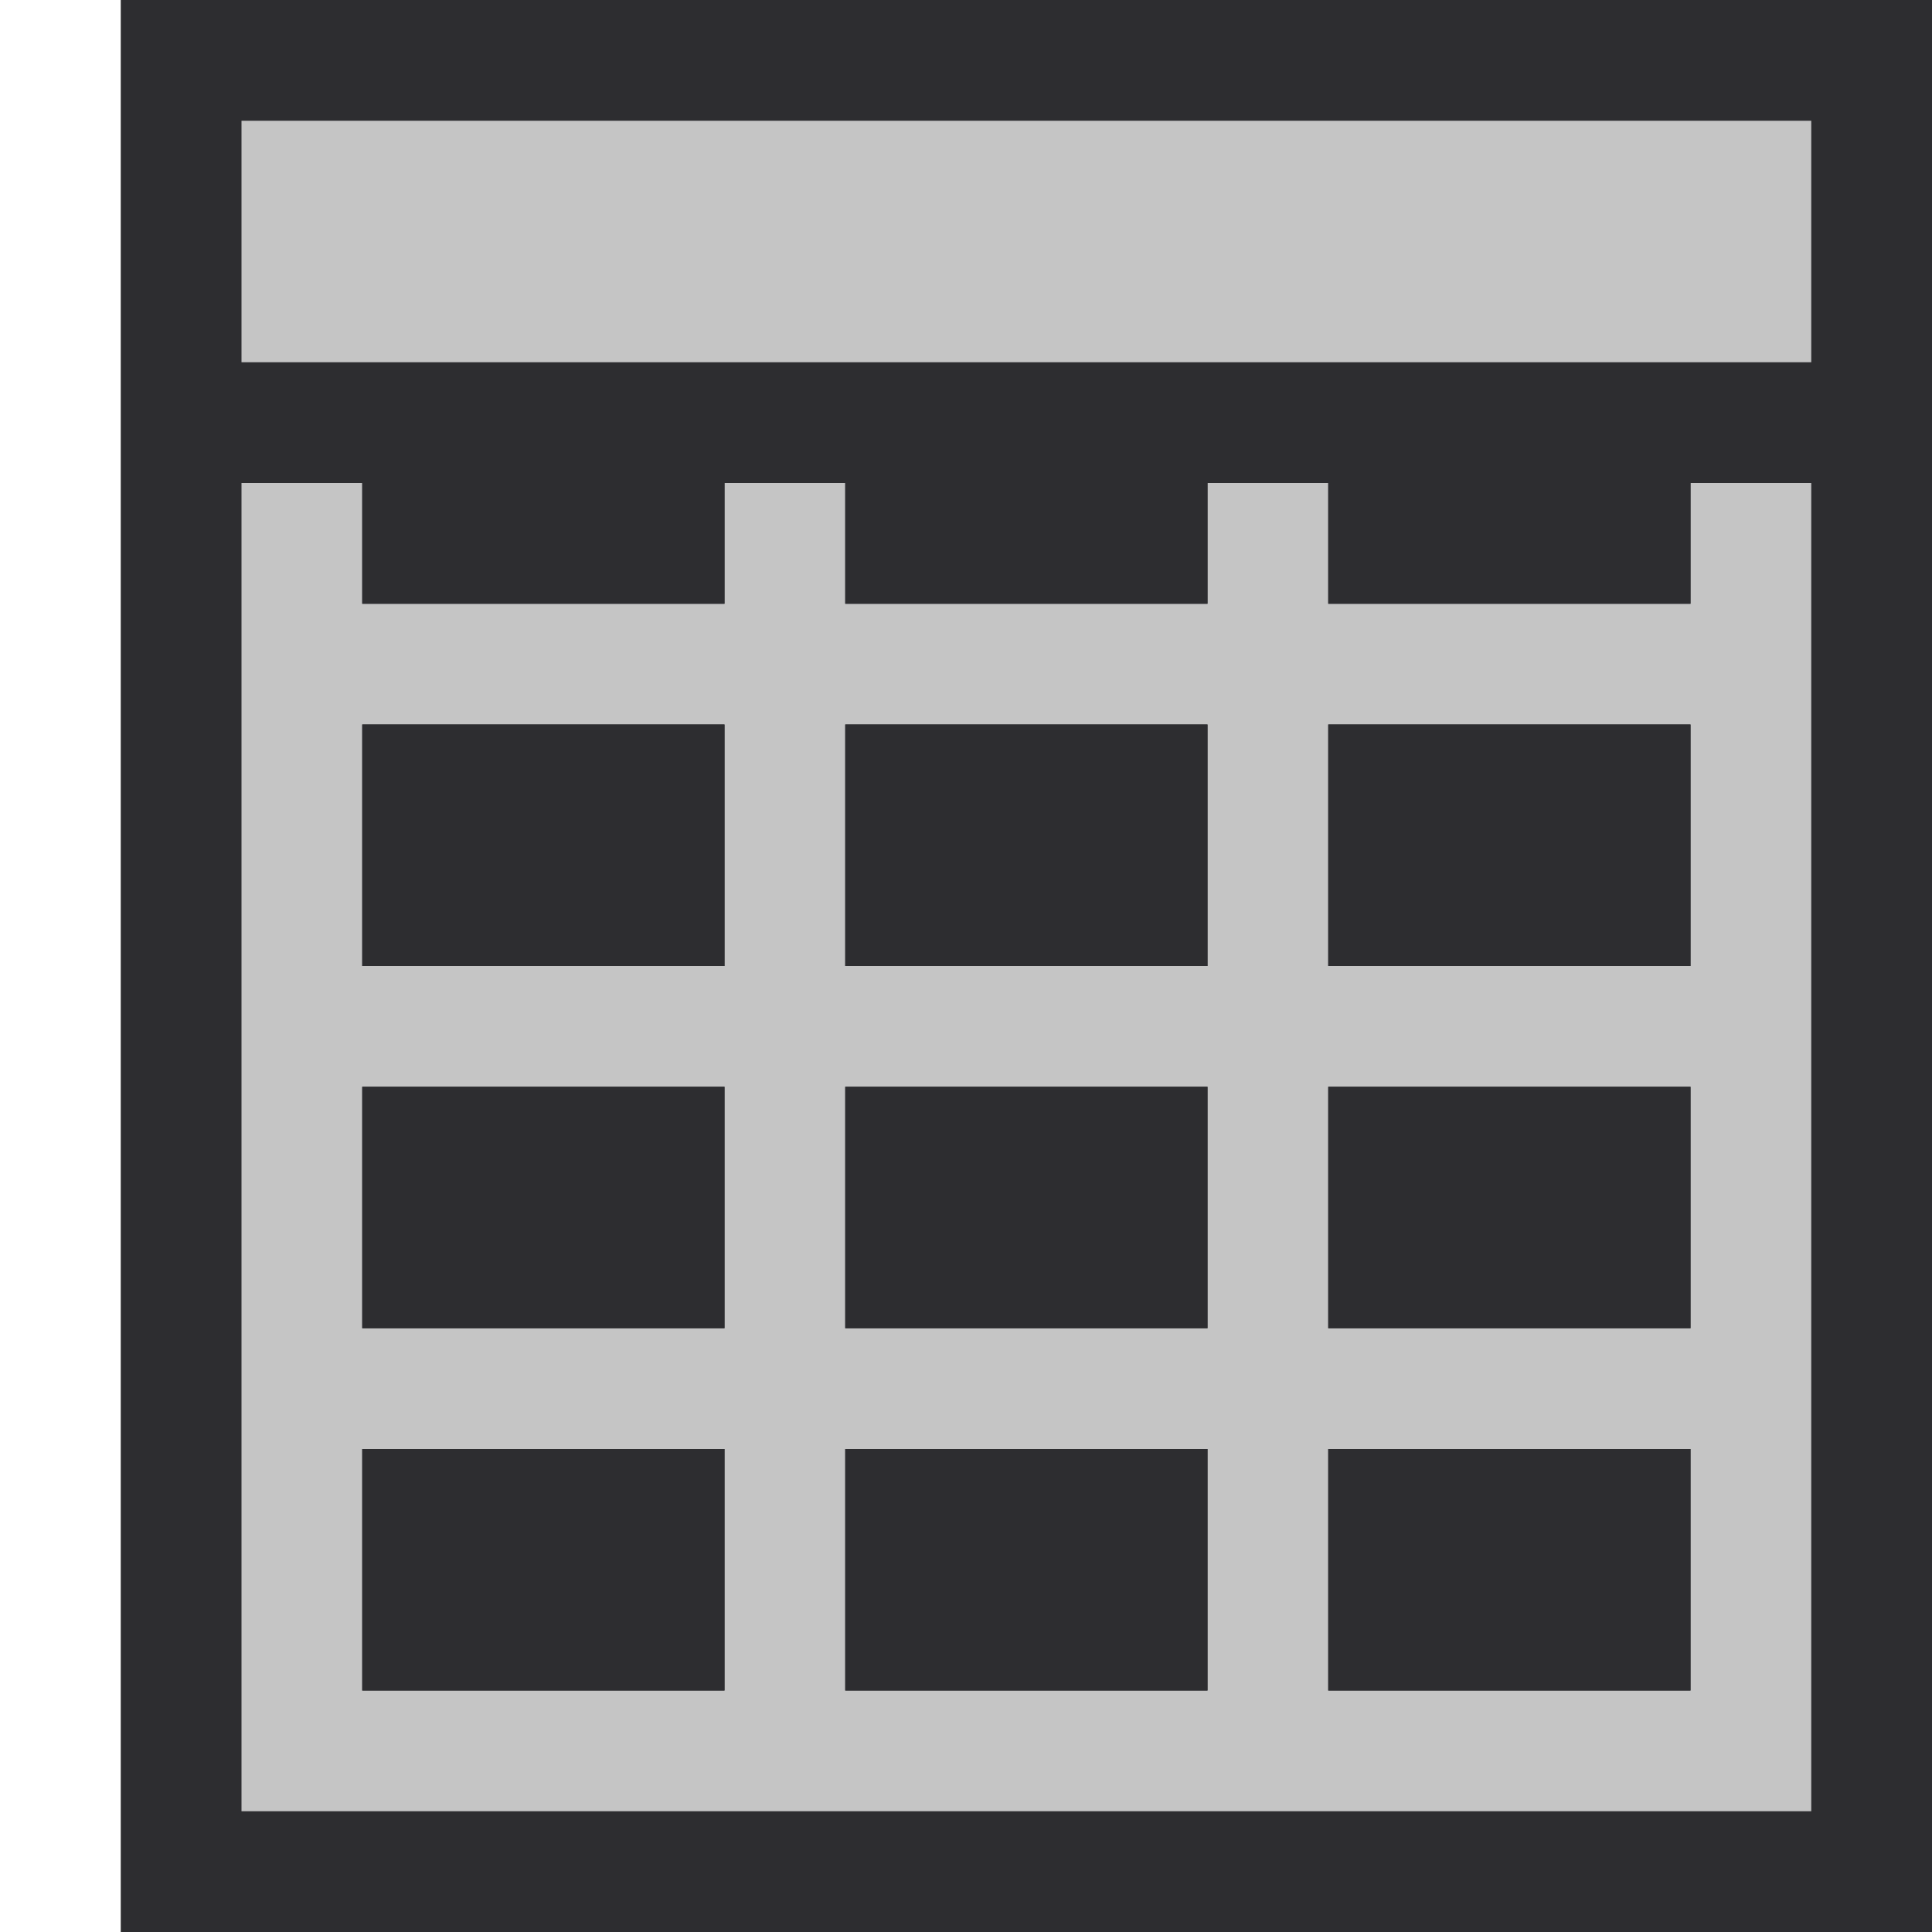 <?xml version="1.0" encoding="UTF-8" standalone="no"?>
<svg
   xmlns:dc="http://purl.org/dc/elements/1.1/"
   xmlns:cc="http://creativecommons.org/ns#"
   xmlns:rdf="http://www.w3.org/1999/02/22-rdf-syntax-ns#"
   xmlns:svg="http://www.w3.org/2000/svg"
   xmlns="http://www.w3.org/2000/svg"
   xmlns:sodipodi="http://sodipodi.sourceforge.net/DTD/sodipodi-0.dtd"
   xmlns:inkscape="http://www.inkscape.org/namespaces/inkscape"
   viewBox="0 0 16 16"
   version="1.1"
   id="svg1723"
   sodipodi:docname="tree-tableextension.svg"
   inkscape:version="0.92.2 (5c3e80d, 2017-08-06)">
  <defs
     id="defs1727" />
  <sodipodi:namedview
     pagecolor="#ffffff"
     bordercolor="#666666"
     borderopacity="1"
     objecttolerance="10"
     gridtolerance="10"
     guidetolerance="10"
     inkscape:pageopacity="0"
     inkscape:pageshadow="2"
     inkscape:window-width="906"
     inkscape:window-height="598"
     id="namedview1725"
     showgrid="false"
     inkscape:zoom="14.75"
     inkscape:cx="8"
     inkscape:cy="8"
     inkscape:window-x="0"
     inkscape:window-y="0"
     inkscape:window-maximized="0"
     inkscape:current-layer="svg1723" />
  <style
     id="style1708">.st0{opacity:0}.st0,.st1{fill:#f6f6f6}.st2{fill:none}.st3{fill:#424242}.st4{fill:#f0eff1}</style>
  <g
     id="outline">
    <path
       class="st0"
       d="M0 0h16v16H0z"
       id="path1710" />
    <path
       class="st1"
       d="M1 0h15v16H1z"
       id="path1712"
       style="fill:#2d2d30;fill-opacity:1" />
  </g>
  <g
     id="icon_x5F_bg">
    <path
       class="st2"
       d="M3 6h3v2H3zM7 12h3v2H7zM3 12h3v2H3zM7 6h3v2H7zM3 9h3v2H3zM7 9h3v2H7zM11 12h3v2h-3zM11 6h3v2h-3zM11 9h3v2h-3z"
       id="path1715" />
    <path
       class="st3"
       d="M14 5h-3V4h-1v1H7V4H6v1H3V4H2v11h13V4h-1v1zm-8 9H3v-2h3v2zm0-3H3V9h3v2zm0-3H3V6h3v2zm4 6H7v-2h3v2zm0-3H7V9h3v2zm0-3H7V6h3v2zm4 6h-3v-2h3v2zm0-3h-3V9h3v2zm0-3h-3V6h3v2zM2 1h13v2H2z"
       id="path1717"
       style="fill:#c5c5c5;fill-opacity:1" />
  </g>
  <g
     id="icon_x5F_fg">
    <path
       class="st4"
       d="M3 4h3v1H3zM7 12h3v2H7zM7 9h3v2H7zM3 12h3v2H3zM3 9h3v2H3zM3 6h3v2H3zM11 6h3v2h-3zM11 4h3v1h-3zM11 9h3v2h-3zM7 6h3v2H7zM11 12h3v2h-3zM7 4h3v1H7z"
       id="path1720"
       style="fill:#2d2d30;fill-opacity:1" />
  </g>
</svg>
